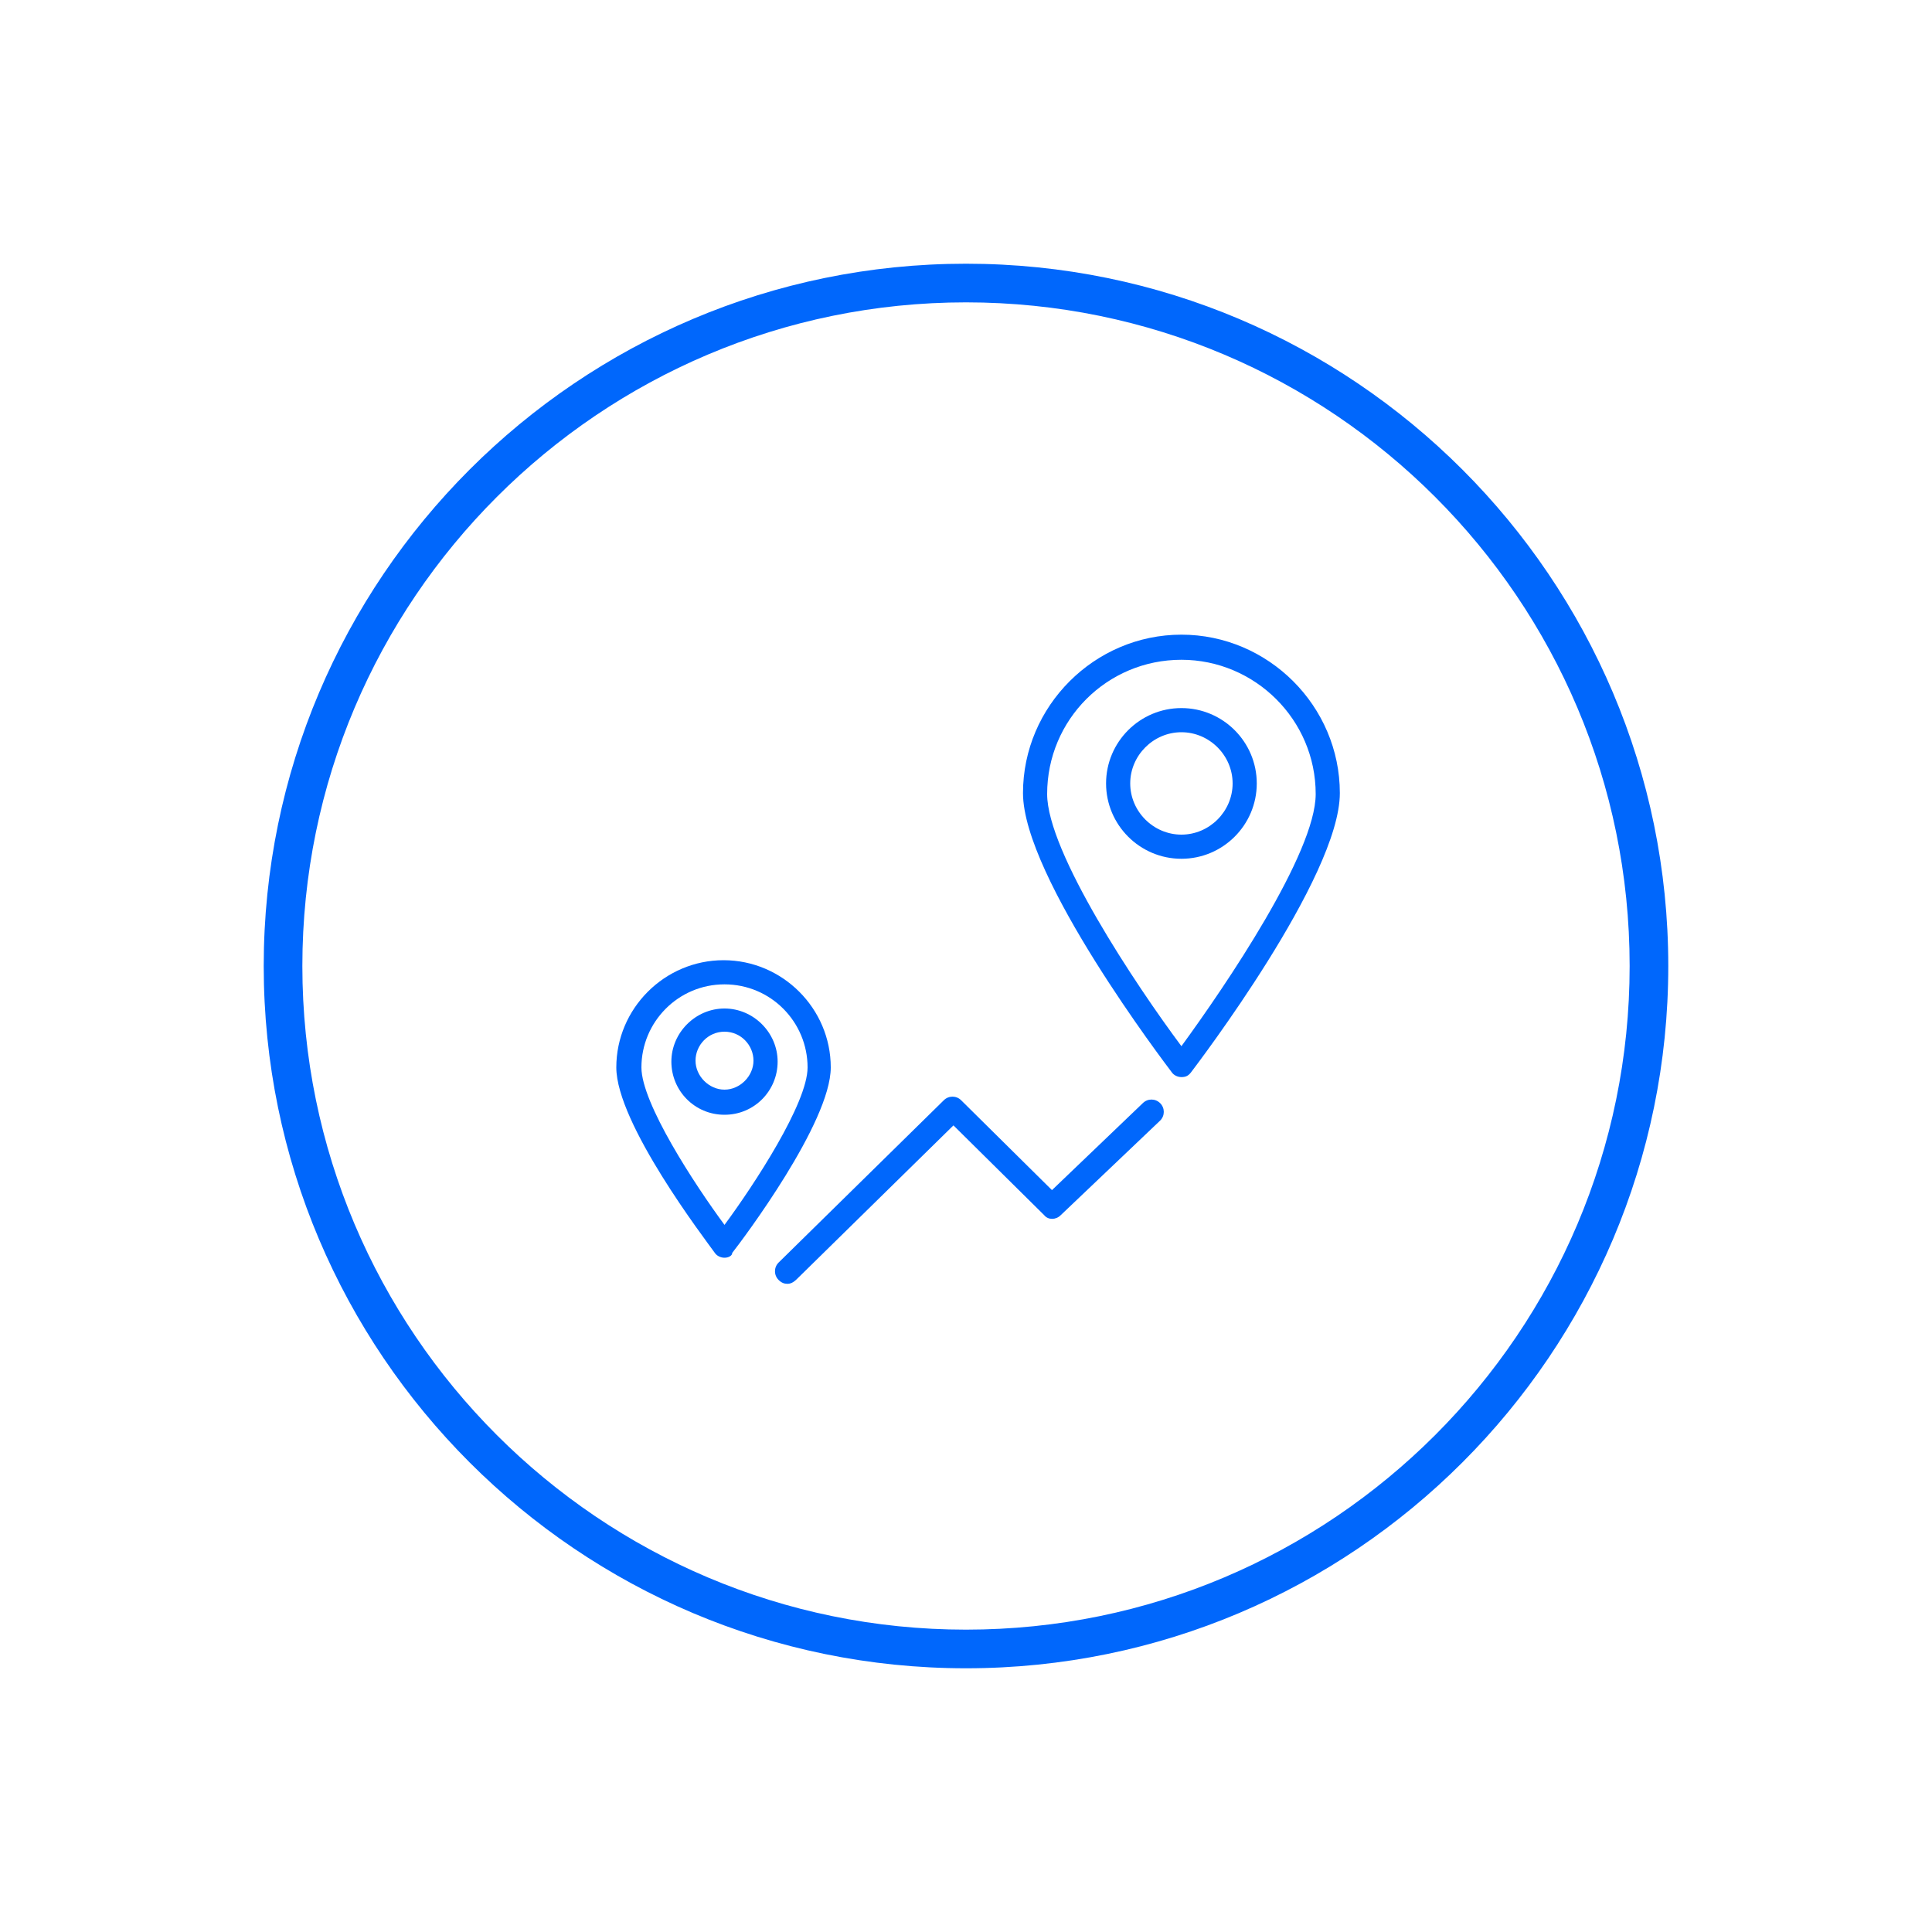 <?xml version="1.0" encoding="utf-8"?>
<!-- Generator: Adobe Illustrator 26.3.1, SVG Export Plug-In . SVG Version: 6.00 Build 0)  -->
<svg version="1.1" id="Layer_1" xmlns="http://www.w3.org/2000/svg" xmlns:xlink="http://www.w3.org/1999/xlink" x="0px" y="0px"
	 viewBox="0 0 200 200" style="enable-background:new 0 0 200 200;" xml:space="preserve">
<style type="text/css">
	.st0{fill:#0067FC;}
</style>
<g>
	<g>
		<g>
			<path class="st0" d="M122.3,111.5L122.3,111.5c-0.4,0-0.8-0.2-1-0.5c-0.6-0.8-15.4-20.2-15.4-28.9c0-9,7.4-16.4,16.4-16.4
				c9,0,16.4,7.4,16.4,16.4c0,8.7-14.8,28.1-15.4,28.9C123,111.4,122.7,111.5,122.3,111.5z M122.3,68.3c-7.7,0-13.9,6.2-13.9,13.9
				c0,6,9.2,19.8,13.9,26.1c4.6-6.3,13.9-20,13.9-26.1C136.2,74.5,129.9,68.3,122.3,68.3z"/>
		</g>
		<g>
			<path class="st0" d="M122.3,88.9c-4.3,0-7.8-3.5-7.8-7.8s3.5-7.8,7.8-7.8s7.8,3.5,7.8,7.8S126.6,88.9,122.3,88.9z M122.3,75.8
				c-2.9,0-5.3,2.4-5.3,5.3s2.4,5.3,5.3,5.3s5.3-2.4,5.3-5.3S125.2,75.8,122.3,75.8z"/>
		</g>
	</g>
	<g>
		<g>
			<path class="st0" d="M75,130.2c-0.4,0-0.8-0.2-1-0.5c-1-1.4-10.2-13.4-10.2-19.2c0-6.1,5-11.1,11.1-11.1s11.1,5,11.1,11.1
				c0,5.7-9.1,17.8-10.2,19.2C75.8,130,75.4,130.2,75,130.2z M75,101.9c-4.8,0-8.6,3.9-8.6,8.6c0,3.7,5.5,12.1,8.6,16.3
				c3.1-4.2,8.6-12.6,8.6-16.3C83.6,105.8,79.8,101.9,75,101.9z"/>
		</g>
		<g>
			<path class="st0" d="M75,115.4c-3.1,0-5.5-2.5-5.5-5.5s2.5-5.5,5.5-5.5s5.5,2.5,5.5,5.5S78.1,115.4,75,115.4z M75,106.8
				c-1.7,0-3,1.4-3,3s1.4,3,3,3s3-1.4,3-3S76.7,106.8,75,106.8z"/>
		</g>
	</g>
	<g>
		<path class="st0" d="M100,172.7c-40.1,0-72.7-32.6-72.7-72.7S59.9,27.3,100,27.3s72.7,32.6,72.7,72.7S140.1,172.7,100,172.7z
			 M100,31.3c-37.9,0-68.7,30.8-68.7,68.7c0,37.9,30.8,68.7,68.7,68.7c37.9,0,68.7-30.8,68.7-68.7C168.7,62.1,137.9,31.3,100,31.3z"
			/>
	</g>
	<g>
		<path class="st0" d="M81.5,132.9c-0.3,0-0.6-0.1-0.9-0.4c-0.5-0.5-0.5-1.3,0-1.8l17.1-16.8c0.5-0.5,1.3-0.5,1.8,0l9.4,9.3l9.4-9
			c0.5-0.5,1.3-0.5,1.8,0c0.5,0.5,0.5,1.3,0,1.8l-10.3,9.8c-0.5,0.5-1.3,0.5-1.7,0l-9.4-9.3l-16.2,15.9
			C82.1,132.8,81.8,132.9,81.5,132.9z"/>
	</g>
</g>
</svg>

